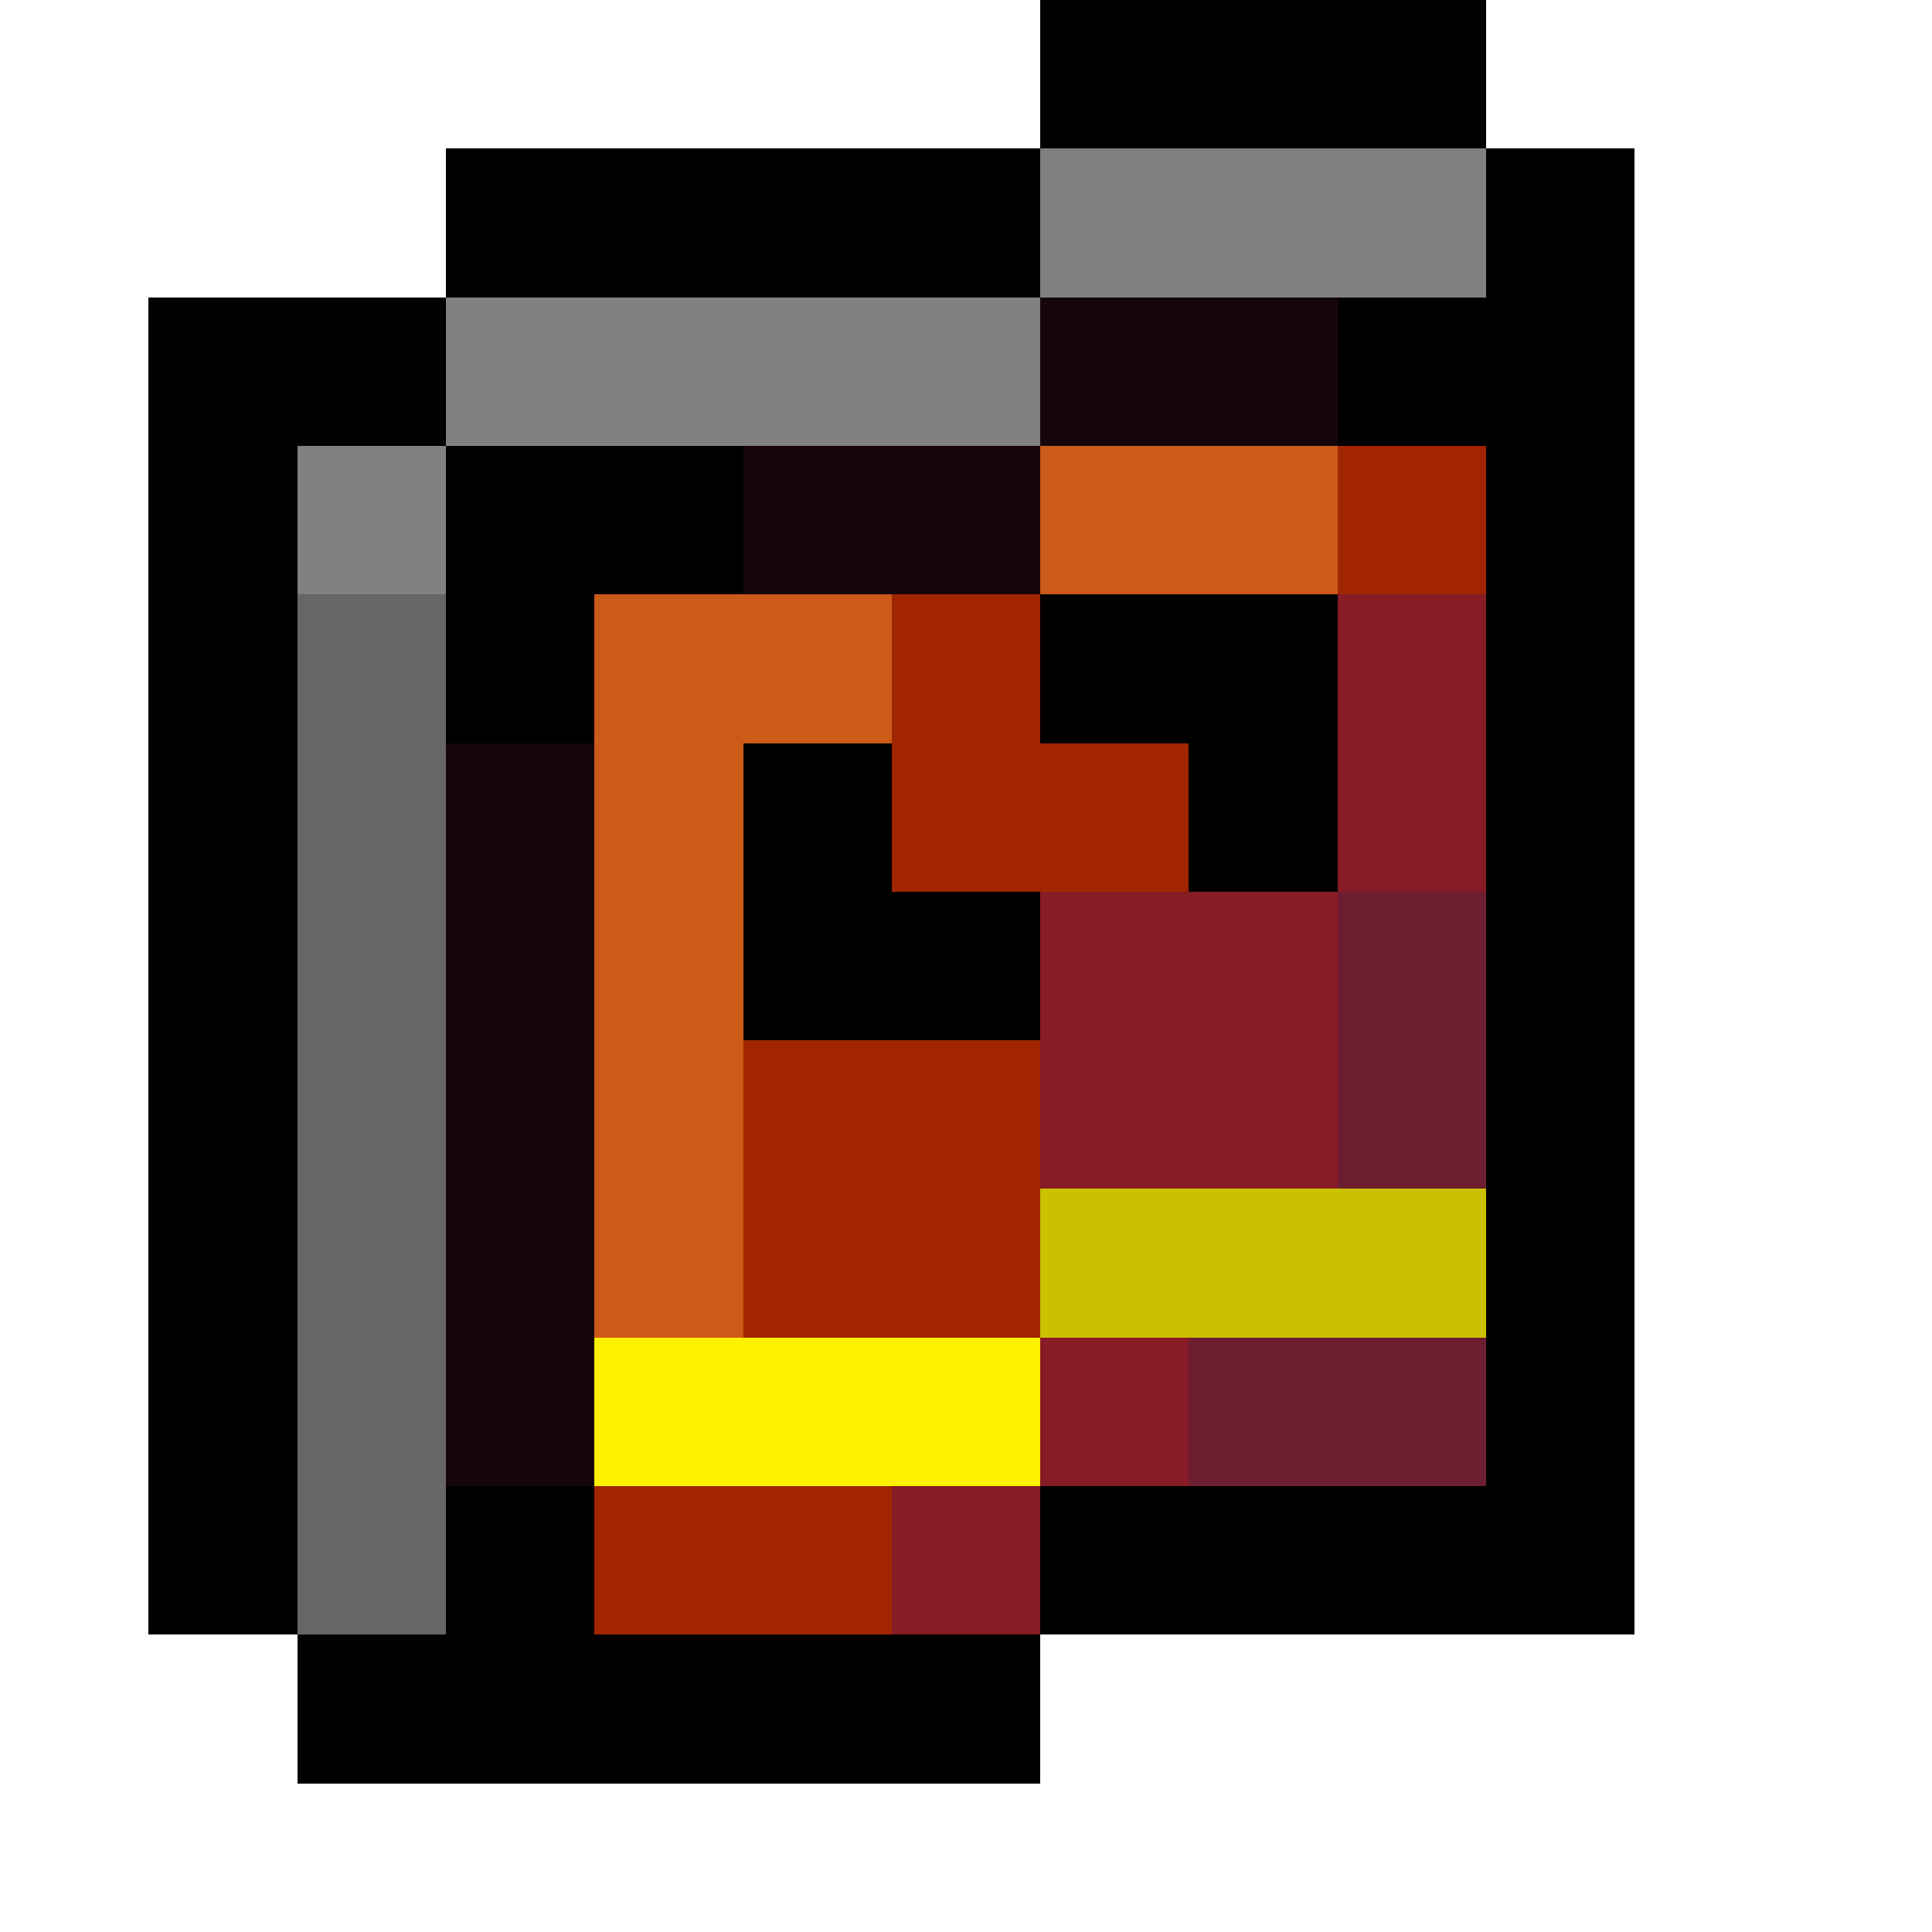 <svg xmlns="http://www.w3.org/2000/svg" viewBox="0 -0.5 26 26" shape-rendering="crispEdges"><path stroke="#000" d="M14 0h6m-6 1h6M6 2h8m6 0h2M6 3h8m6 0h2M2 4h4m12 0h4M2 5h4m12 0h4M2 6h2m2 0h4m10 0h2M2 7h2m2 0h4m10 0h2M2 8h2m2 0h2m6 0h4m2 0h2M2 9h2m2 0h2m6 0h4m2 0h2M2 10h2m6 0h2m4 0h2m2 0h2M2 11h2m6 0h2m4 0h2m2 0h2M2 12h2m6 0h4m6 0h2M2 13h2m6 0h4m6 0h2M2 14h2m16 0h2M2 15h2m16 0h2M2 16h2m16 0h2M2 17h2m16 0h2M2 18h2m16 0h2M2 19h2m16 0h2M2 20h2m2 0h2m6 0h8M2 21h2m2 0h2m6 0h8M4 22h10M4 23h10"/><path stroke="gray" d="M14 2h6m-6 1h6M6 4h8M6 5h8M4 6h2M4 7h2"/><path stroke="#16060c" d="M14 4h4m-4 1h4m-8 1h4m-4 1h4m-8 3h2m-2 1h2m-2 1h2m-2 1h2m-2 1h2m-2 1h2m-2 1h2m-2 1h2m-2 1h2m-2 1h2"/><path stroke="#cc5a18" d="M14 6h4m-4 1h4M8 8h4M8 9h4m-4 1h2m-2 1h2m-2 1h2m-2 1h2m-2 1h2m-2 1h2m-2 1h2m-2 1h2"/><path stroke="#a02500" d="M18 6h2m-2 1h2m-8 1h2m-2 1h2m-2 1h4m-4 1h4m-6 3h4m-4 1h4m-4 1h4m-4 1h4m-6 3h4m-4 1h4"/><path stroke="#666" d="M4 8h2M4 9h2m-2 1h2m-2 1h2m-2 1h2m-2 1h2m-2 1h2m-2 1h2m-2 1h2m-2 1h2m-2 1h2m-2 1h2m-2 1h2m-2 1h2"/><path stroke="#871b26" d="M18 8h2m-2 1h2m-2 1h2m-2 1h2m-6 1h4m-4 1h4m-4 1h4m-4 1h4m-4 3h2m-2 1h2m-4 1h2m-2 1h2"/><path stroke="#6d1d30" d="M18 12h2m-2 1h2m-2 1h2m-2 1h2m-4 3h4m-4 1h4"/><path stroke="#ccc100" d="M14 16h6m-6 1h6"/><path stroke="#fff200" d="M8 18h6m-6 1h6"/></svg>